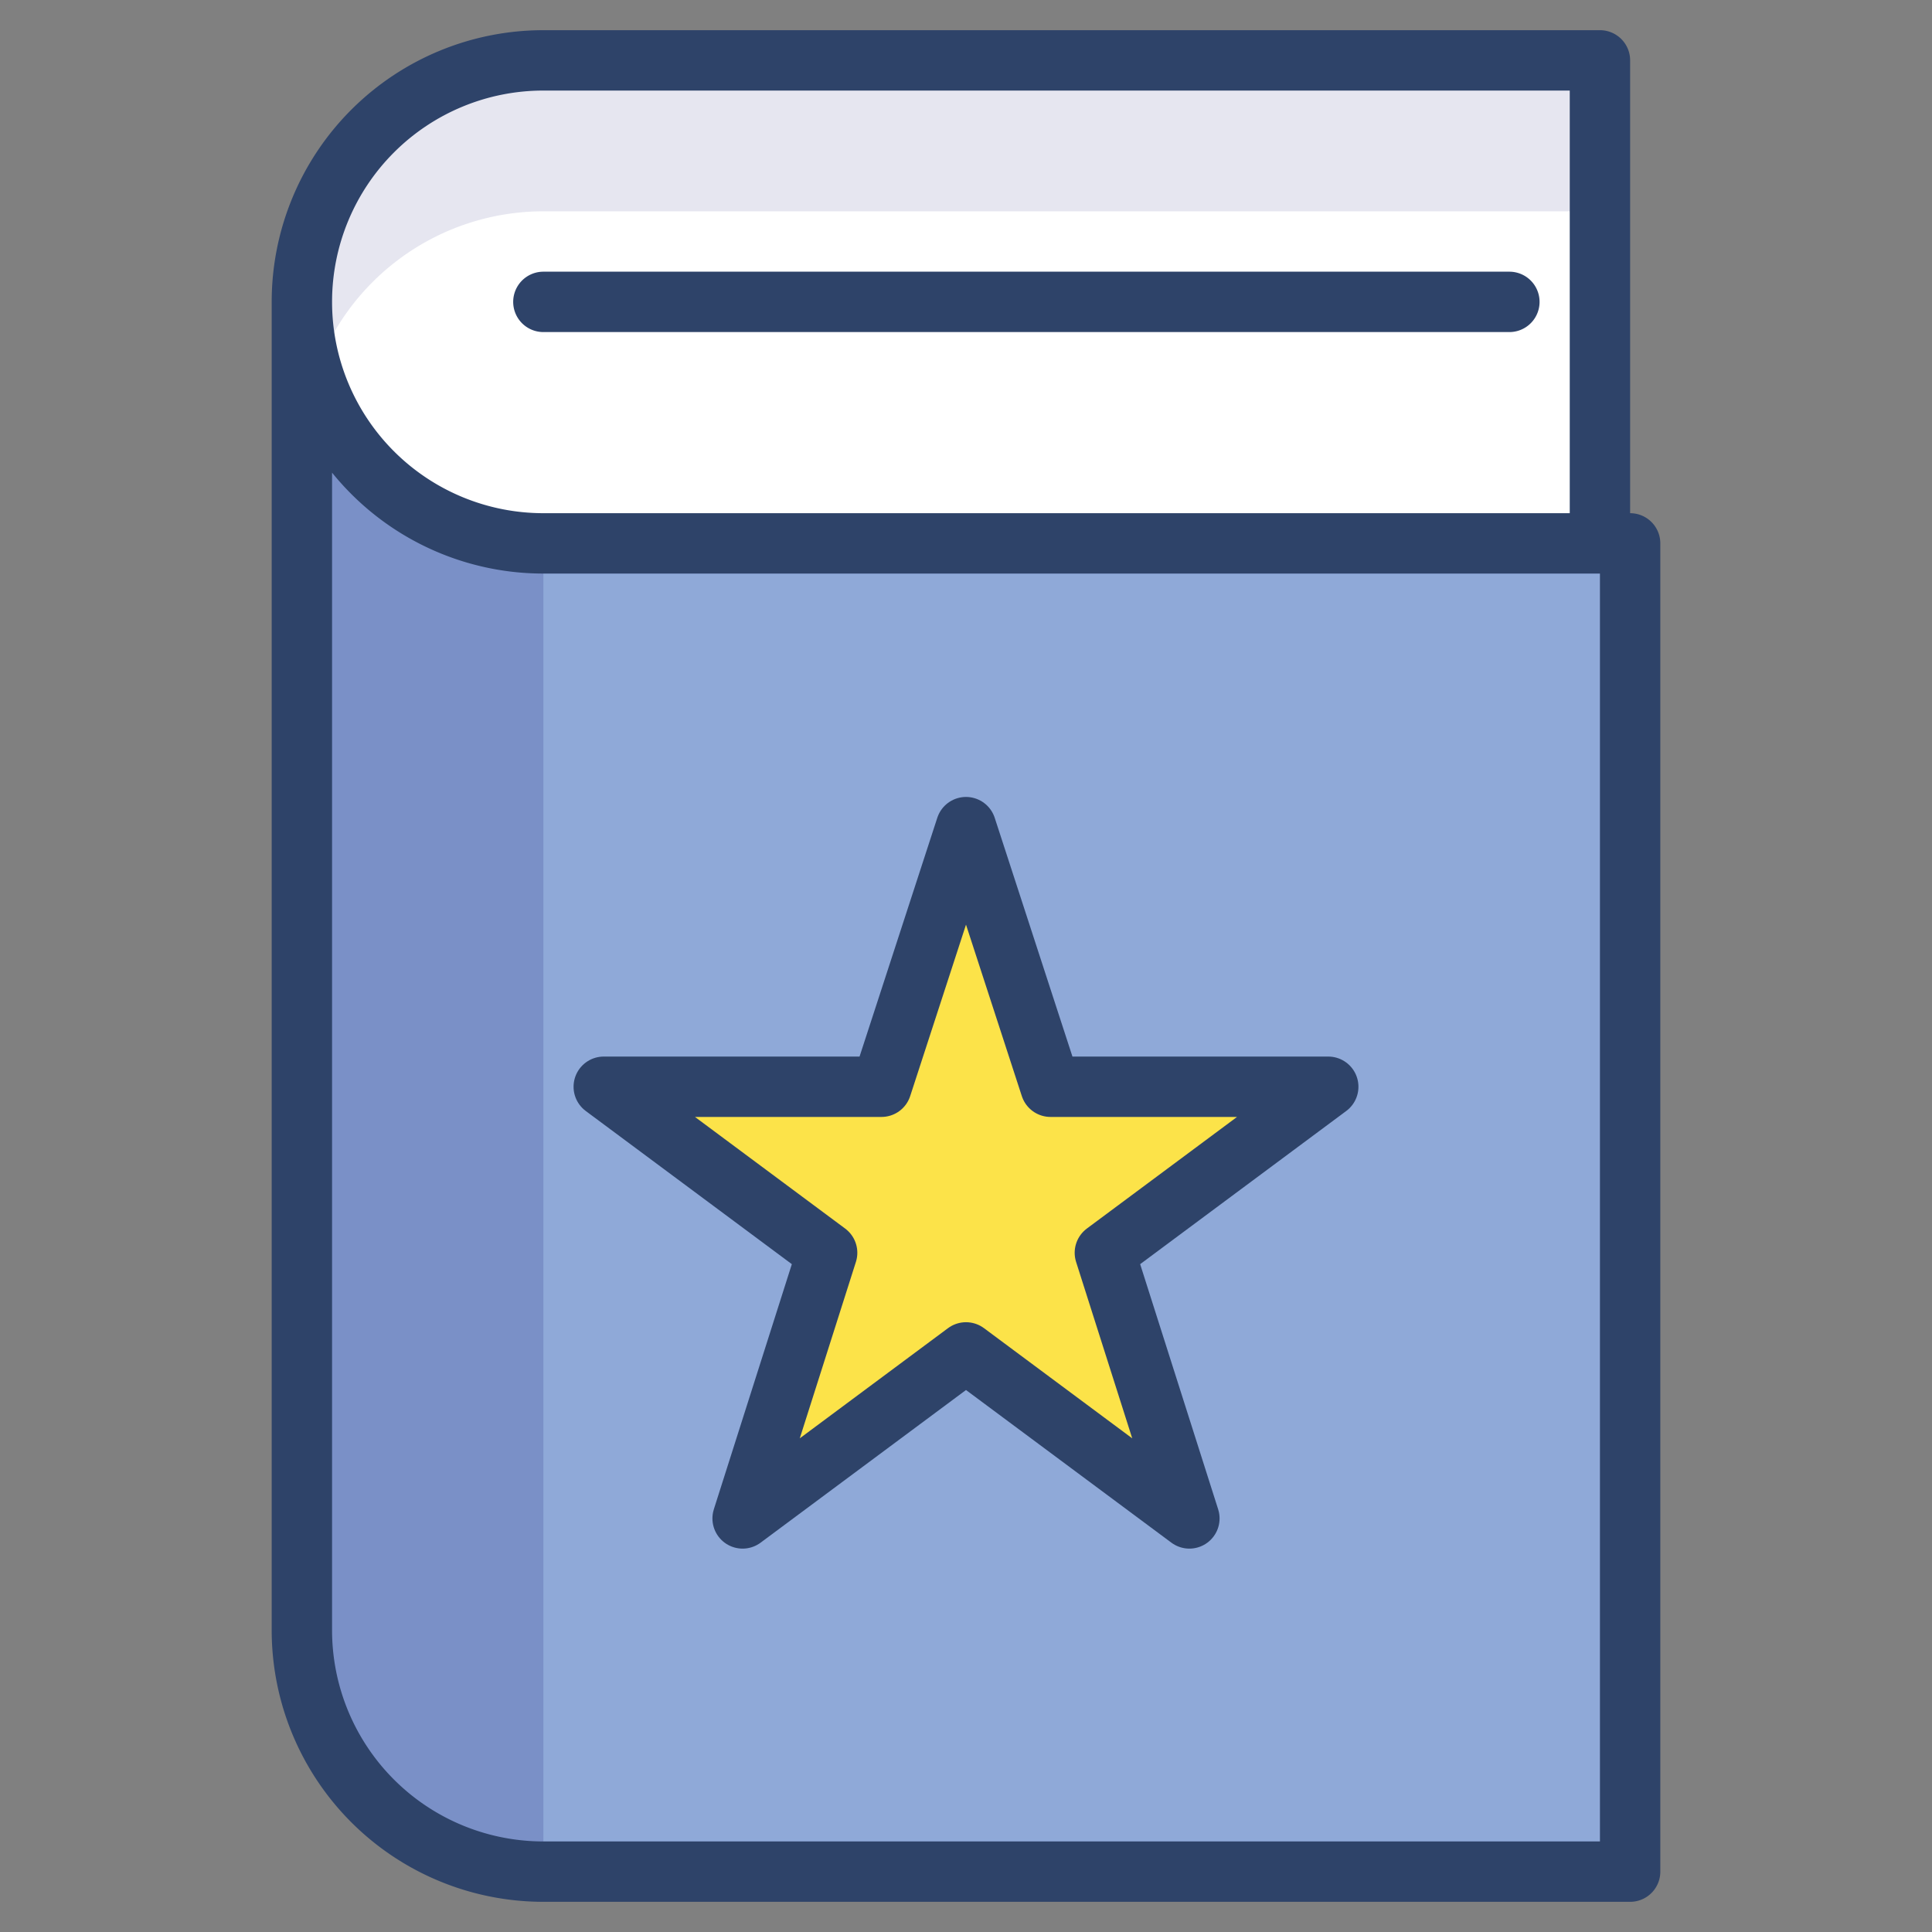 <svg xmlns="http://www.w3.org/2000/svg" viewBox="0 0 64 64" aria-labelledby="title"
aria-describedby="desc" role="img" xmlns:xlink="http://www.w3.org/1999/xlink">
  <rect x="0" y="0" width="64" height="64" fill="#808080" stroke="none"/>
  <title>Favorite Book</title>
  <desc>A color styled icon from Orion Icon Library.</desc>
  <path data-name="layer3"
  d="M10 10v44a8 8 0 0 0 8 8h36V18H18a8 8 0 0 1-8-8" fill="#8fa9d8"></path>
  <path data-name="layer2" d="M53 2H18a8 8 0 0 0 0 16h35z" fill="#fff"></path>
  <path data-name="opacity" d="M18 2a8 8 0 0 0-7.6 10.5A8 8 0 0 1 18 7h35V2z"
  fill="#000064" opacity=".1"></path>
  <path data-name="opacity" d="M10 10v44a8 8 0 0 0 8 8V18a8 8 0 0 1-8-8z"
  fill="#000064" opacity=".15"></path>
  <path data-name="layer1" fill="#fce349" d="M32 44.8l-7.4 5.5 2.8-8.8L20 36h9.2l2.8-8.6 2.8 8.6H44l-7.4 5.5 2.8 8.8-7.4-5.5z"></path>
  <path data-name="stroke" fill="none" stroke="#2e4369" stroke-linecap="round"
  stroke-miterlimit="10" stroke-width="2" d="M18 10h32m-40 0v44a8 8 0 0 0 8 8h36V18H18a8 8 0 0 1 0-16h35v16"
  stroke-linejoin="round"></path>
  <path data-name="stroke" fill="none" stroke="#2e4369" stroke-linecap="round"
  stroke-miterlimit="10" stroke-width="2" d="M32 44.8l-7.4 5.5 2.8-8.8L20 36h9.2l2.8-8.6 2.8 8.6H44l-7.4 5.5 2.8 8.8-7.4-5.5z"
  stroke-linejoin="round"></path>
</svg>
